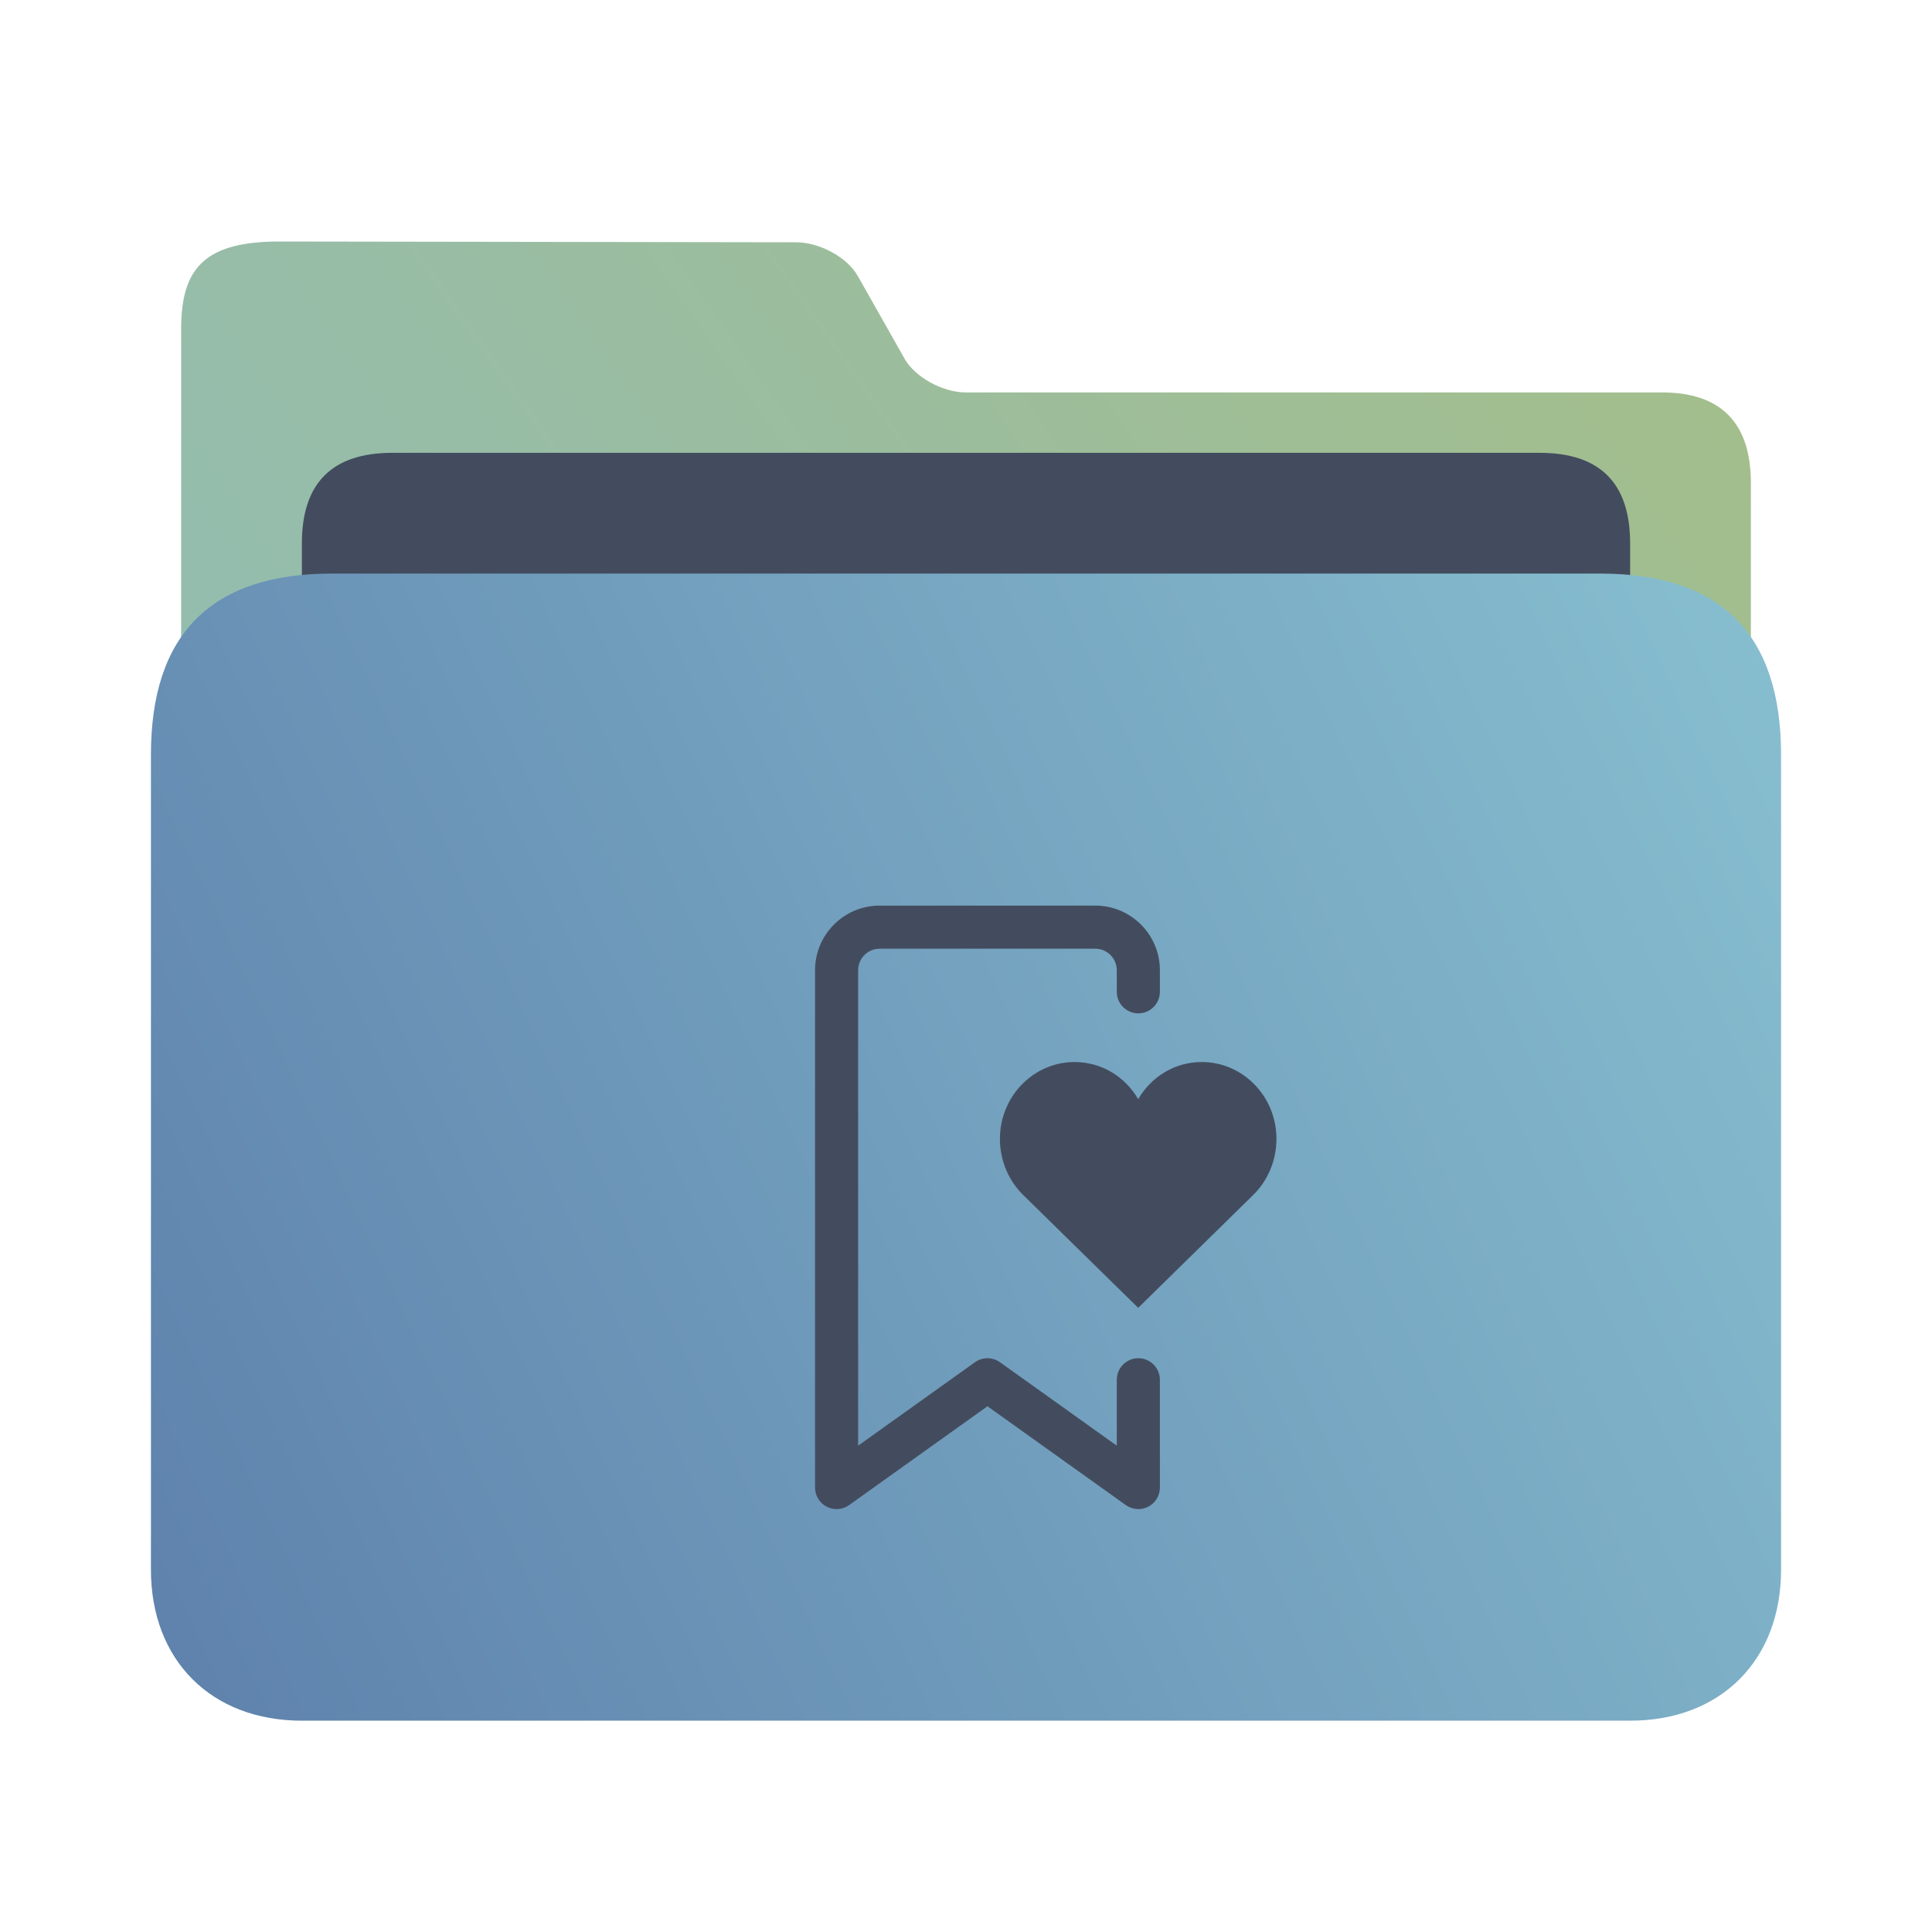 <?xml version="1.0" encoding="UTF-8" standalone="no"?>
<svg
   width="64"
   version="1.1"
   height="64"
   id="svg17"
   sodipodi:docname="folder-bookmark.svg"
   inkscape:version="1.2.1 (9c6d41e410, 2022-07-14)"
   xmlns:inkscape="http://www.inkscape.org/namespaces/inkscape"
   xmlns:sodipodi="http://sodipodi.sourceforge.net/DTD/sodipodi-0.dtd"
   xmlns:xlink="http://www.w3.org/1999/xlink"
   xmlns="http://www.w3.org/2000/svg"
   xmlns:svg="http://www.w3.org/2000/svg"
   xmlns:rdf="http://www.w3.org/1999/02/22-rdf-syntax-ns#"
   xmlns:cc="http://creativecommons.org/ns#"
   xmlns:dc="http://purl.org/dc/elements/1.1/">
  <sodipodi:namedview
     pagecolor="#ffffff"
     bordercolor="#666666"
     borderopacity="1"
     objecttolerance="10"
     gridtolerance="10"
     guidetolerance="10"
     inkscape:pageopacity="0"
     inkscape:pageshadow="2"
     inkscape:window-width="1920"
     inkscape:window-height="1002"
     id="namedview19"
     showgrid="true"
     inkscape:zoom="6.9384853"
     inkscape:cx="43.165041"
     inkscape:cy="28.176178"
     inkscape:window-x="0"
     inkscape:window-y="0"
     inkscape:window-maximized="1"
     inkscape:current-layer="layer1"
     inkscape:document-rotation="0"
     inkscape:showpageshadow="2"
     inkscape:pagecheckerboard="0"
     inkscape:deskcolor="#d1d1d1">
    <inkscape:grid
       type="xygrid"
       id="grid925"
       color="#0099e5"
       opacity="0.553"
       empcolor="#0099e5"
       empopacity="0.533" />
  </sodipodi:namedview>
  <defs
     id="defs5455">
    <linearGradient
       inkscape:collect="always"
       xlink:href="#linearGradient860"
       id="linearGradient862"
       x1="113.946"
       y1="366.972"
       x2="406.082"
       y2="159.712"
       gradientUnits="userSpaceOnUse"
       gradientTransform="matrix(0.178,0,0,0.179,370.289,468.286)" />
    <linearGradient
       inkscape:collect="always"
       id="linearGradient860">
      <stop
         style="stop-color:#8fbcbb;stop-opacity:1;"
         offset="0"
         id="stop856" />
      <stop
         style="stop-color:#a3be8c;stop-opacity:1;"
         offset="1"
         id="stop858" />
    </linearGradient>
    <linearGradient
       inkscape:collect="always"
       xlink:href="#linearGradient842-6"
       id="linearGradient844-3"
       x1="386.306"
       y1="539.798"
       x2="447.951"
       y2="504.719"
       gradientUnits="userSpaceOnUse"
       gradientTransform="matrix(0.892,0,0,1.083,44.906,-43.952)" />
    <linearGradient
       inkscape:collect="always"
       id="linearGradient842-6">
      <stop
         style="stop-color:#5e81ac;stop-opacity:1;"
         offset="0"
         id="stop838-7" />
      <stop
         style="stop-color:#88c0d0;stop-opacity:1;"
         offset="1"
         id="stop840-5" />
    </linearGradient>
  </defs>
  <g
     inkscape:label="Capa 1"
     inkscape:groupmode="layer"
     id="layer1"
     transform="translate(-384.571,-483.798)">
    <path
       style="fill:url(#linearGradient862);fill-opacity:1;stroke-width:0.165"
       d="m 416.569,496.798 c -0.773,0 -1.685,-0.505 -2.032,-1.116 l -1.554,-2.747 c -0.345,-0.611 -1.26,-1.11 -2.033,-1.111 l -17.103,-0.026 c -2.524,-0.004 -3.276,0.905 -3.276,2.908 l 2.8e-4,0.844 v 2.485 l -2.8e-4,32.762 c -1e-5,0.894 2.024,3 3,3 h 46 c 1,0 3,-2 3,-3 v -31 c 0,-2 -1,-3 -2.951,-3 z"
       id="path4-3-3"
       sodipodi:nodetypes="sccsssccscsssss" />
    <path
       style="fill:#434c5e;fill-opacity:1;stroke-width:0.17"
       d="m 438.571,509.198 c 0,1.43 -0.682,2.6 -2.243,2.6 h -39.598 c -1.561,0 -2.159,-1.17 -2.159,-2.6 v -7.4 c 0,-2 1,-3 3,-3 h 38 c 2,0 3,1 3,3 z"
       id="path8-6-5"
       sodipodi:nodetypes="sssssssss" />
    <path
       style="fill:url(#linearGradient844-3);fill-opacity:1;stroke-width:0.191"
       d="m 437.571,502.798 h -42 c -4,0 -6,2 -6,6 v 27 c 0,3 2,5 5,5 h 44 c 3,0 5,-2 5,-5 v -27 c 0,-4 -2,-6 -6,-6 z"
       id="path10-6"
       sodipodi:nodetypes="sssssssss" />
    <g
       id="g8-2"
       transform="matrix(0.714,0,0,0.714,407.286,512.369)"
       style="fill:#434c5e;fill-opacity:1">
      <path
         d="M 14,25.229 7.581,29.814 C 7.276,30.031 6.875,30.061 6.542,29.889 6.209,29.718 6,29.375 6,29 V 5 C 6,3.344 7.344,2 9,2 h 10 c 1.656,0 3,1.344 3,3 V 6 C 22,6.552 21.552,7 21,7 20.448,7 20,6.552 20,6 20,6 20,5 20,5 20,4.448 19.552,4 19,4 19,4 9,4 9,4 8.448,4 8,4.448 8,5 v 22.057 l 5.419,-3.871 c 0.347,-0.248 0.815,-0.248 1.162,0 L 20,27.057 V 24 c 0,-0.552 0.448,-1 1,-1 0.552,0 1,0.448 1,1 v 5 c 0,0.375 -0.209,0.718 -0.542,0.889 -0.333,0.172 -0.734,0.142 -1.039,-0.075 z"
         id="path2-9"
         style="fill:#434c5e;fill-opacity:1" />
    </g>
    <path
       d="m 420.169,518.979 c -1.362,0 -2.474,1.137 -2.474,2.545 0,0.733 0.298,1.401 0.777,1.866 l 3.803,3.732 3.803,-3.732 c 0.479,-0.465 0.777,-1.133 0.777,-1.866 0,-1.408 -1.112,-2.545 -2.474,-2.545 -0.897,0 -1.675,0.489 -2.106,1.23 -0.431,-0.741 -1.209,-1.23 -2.106,-1.23 z"
       id="path16-1"
       style="fill:#434c5e;fill-opacity:1;stroke-width:0.509" />
  </g>
</svg>
